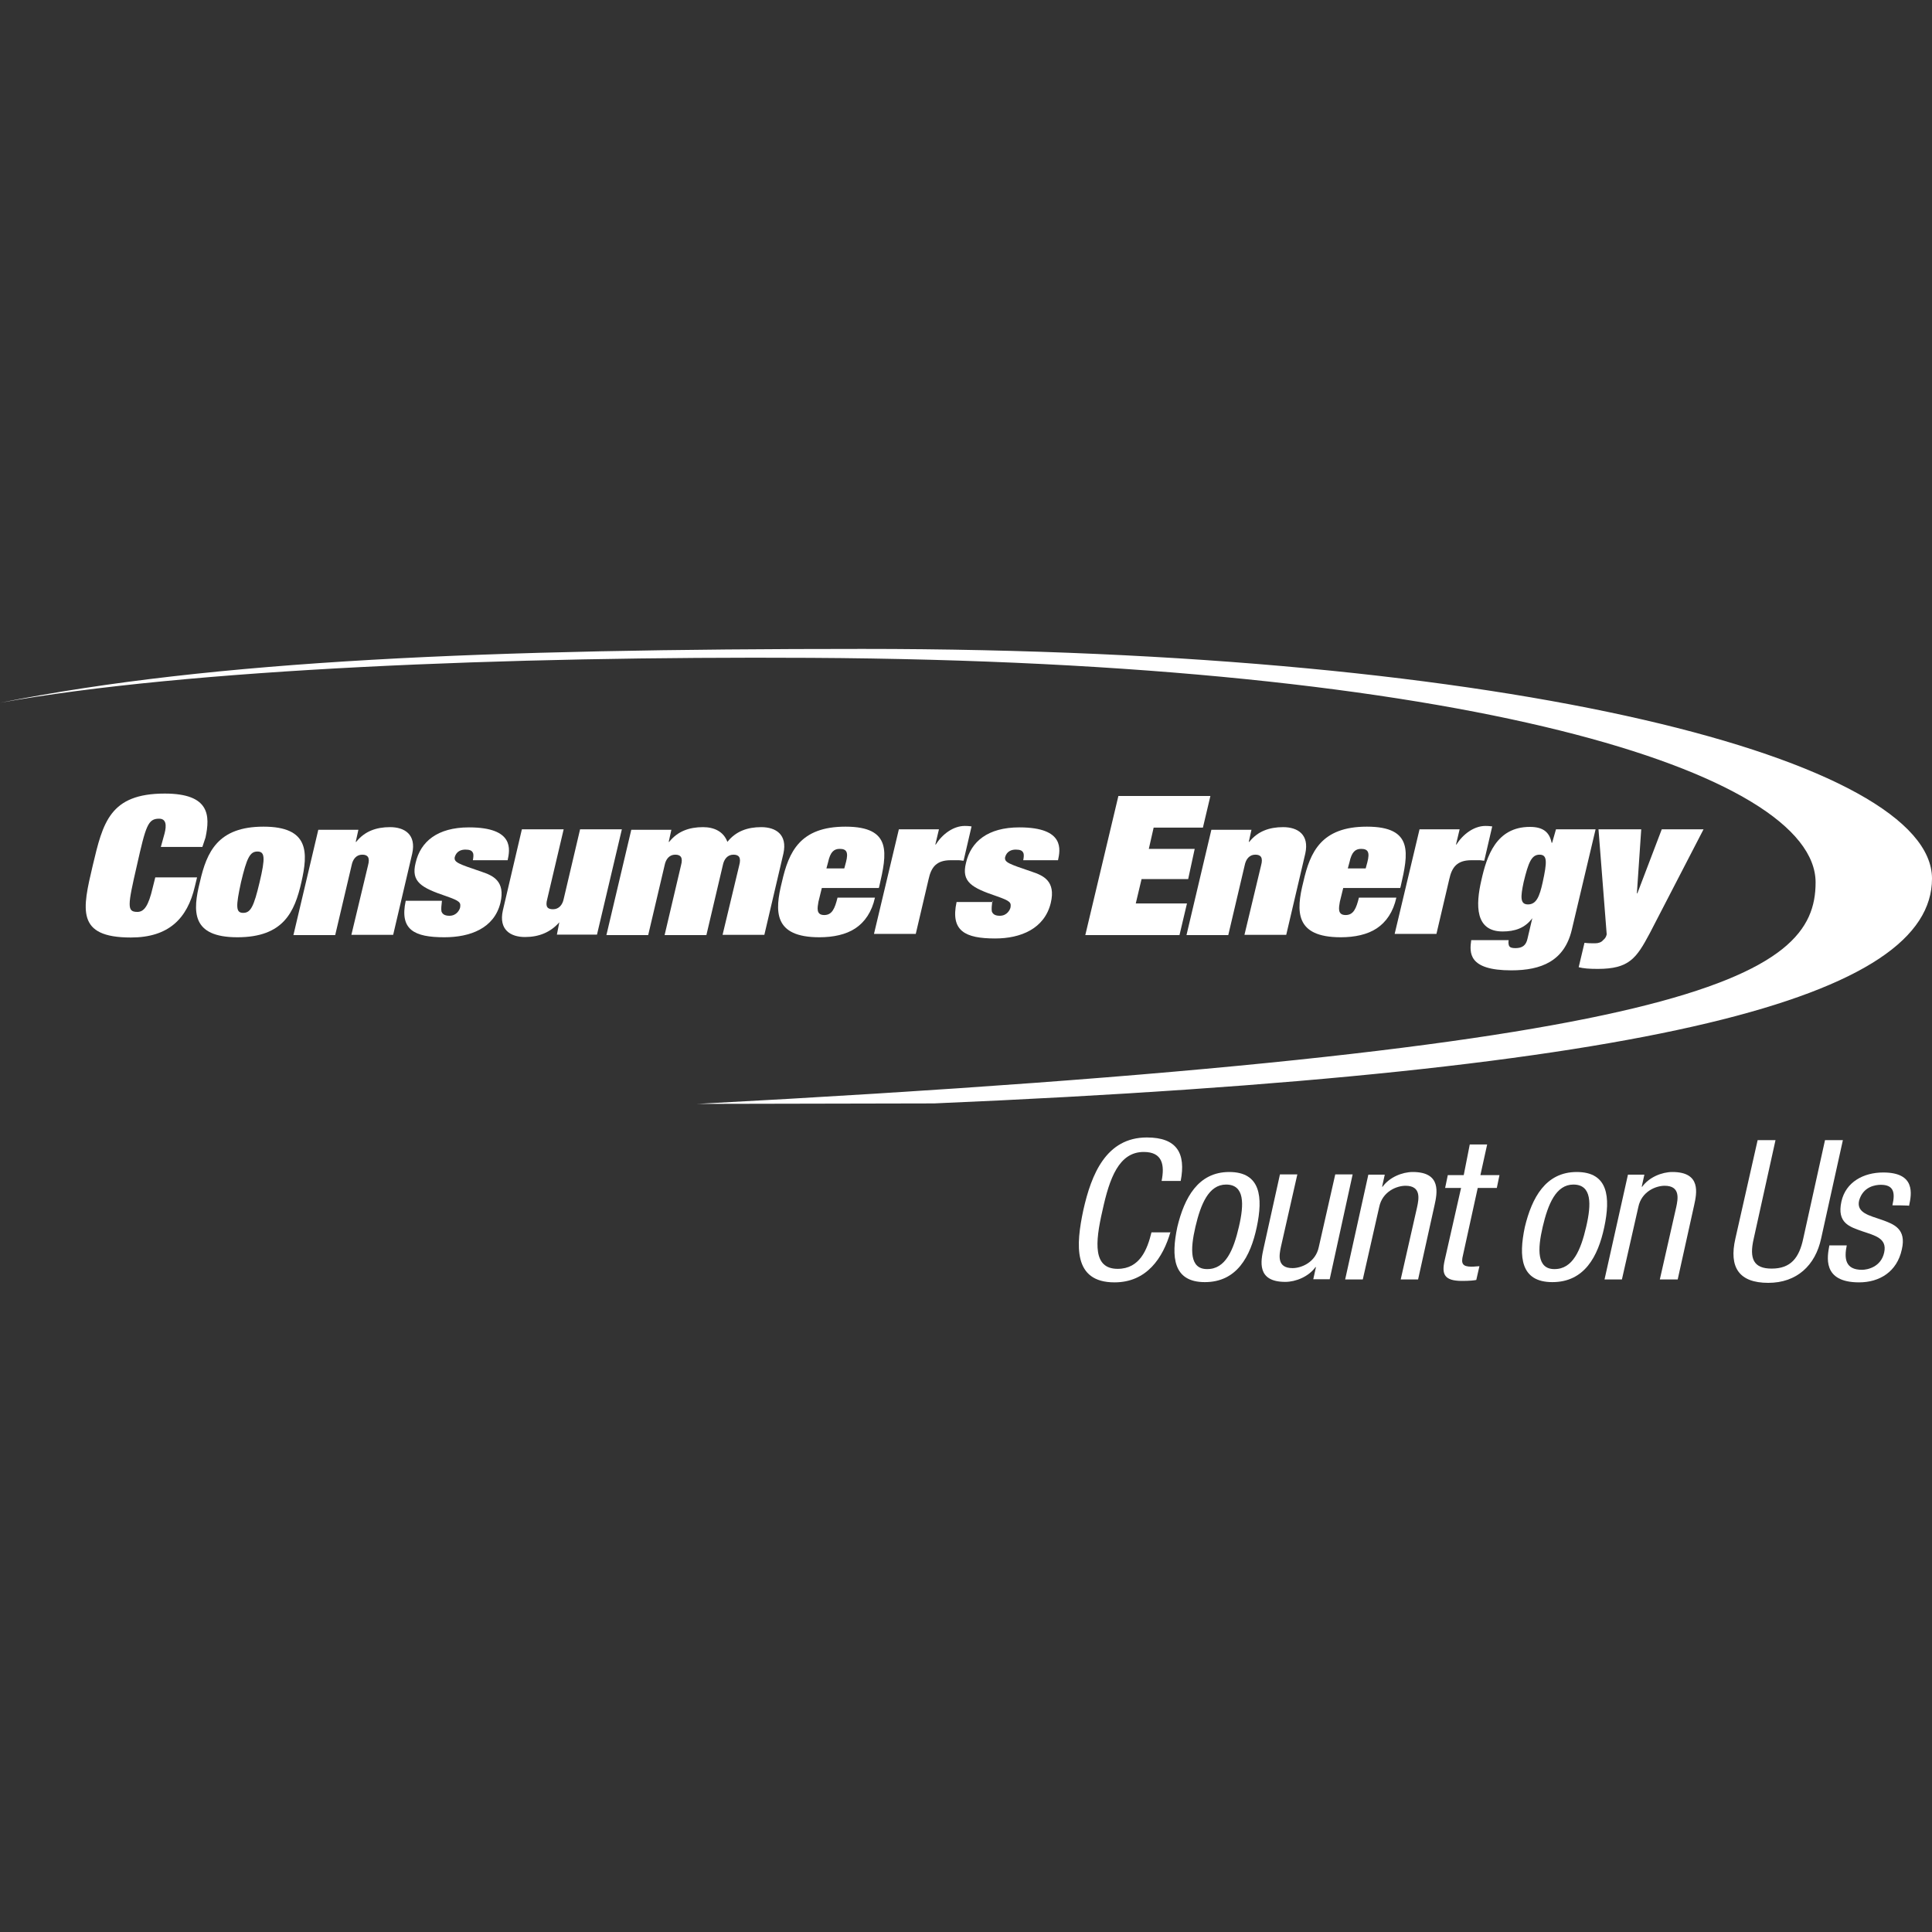 <?xml version="1.0" encoding="utf-8"?>
<!-- Generator: Adobe Illustrator 19.0.0, SVG Export Plug-In . SVG Version: 6.00 Build 0)  -->
<svg version="1.1" id="Layer_1" xmlns="http://www.w3.org/2000/svg" xmlns:xlink="http://www.w3.org/1999/xlink" x="0px" y="0px"
	 viewBox="0 0 800 800" style="enable-background:new 0 0 800 800;" xml:space="preserve">
<rect x="0" y="0" width="800" height="800" fill="#333333" stroke="none"/>
<style type="text/css">
	.st0{fill:#FFFFFF;}
</style>
<path class="st0" d="M357.1,268.7c-155,0-268,4.6-357.1,22.3c77.7-14,210.6-19.3,335.6-18.6c272.6,1.5,416.2,47.7,416.2,93
	c0,38.8-46.6,69.6-463.1,91.7l98.1-0.2C690.3,443.9,800,412.2,800,363.8C800,315.2,629,268.7,357.1,268.7z"/>
<path class="st0" d="M67.9,346c0.7-2.4,1.8-7-2-7c-4.6,0-5.5,2.8-9.2,19.3c-3.9,16.9-4.2,19.3,0.2,19.3c2.8,0,4.6-2.6,6.3-9.9
	l1.1-4.4h17.3l-0.9,3.7c-3.1,13.4-10.9,21.2-26.5,21.2c-22.8,0-20.1-11.6-15.8-29.8c4.2-17.7,7-29.8,29.8-29.8
	c18.8,0,18.8,9.2,16.9,18.2l-1.3,3.9H66.6L67.9,346z"/>
<path class="st0" d="M124.8,365.3c-2.8,12.3-7.4,22.8-26.5,22.8s-18.6-10.7-15.5-23c2.8-12.3,7.4-22.8,26.3-22.8
	C128.1,342.3,127.6,353,124.8,365.3z M100.7,378c3.1,0,4.4-2.6,6.8-12.7c2.4-10.1,2.2-12.7-0.9-12.7s-4.4,2.6-6.8,12.7
	C97.6,375.4,97.6,378,100.7,378z"/>
<path class="st0" d="M152.4,358.3c0.9-3.3-0.2-4.4-2.4-4.4c-2.4,0-3.9,1.8-4.4,4.4l-6.8,28.9h-17.3l10.3-43.6h16.6l-1.1,5h0.2
	c3.5-4.4,8.3-6.1,14-6.1c6.1,0,10.9,3.1,9.2,10.9l-7.9,33.7h-17.3L152.4,358.3z"/>
<path class="st0" d="M183,373c-0.2,1.8-0.4,3.3-0.2,4.4c0.4,1.1,1.3,1.8,3.3,1.8c3.1,0,4.2-2.6,4.4-3.3c0.4-2.2,0-2.8-5.7-4.8
	c-10.3-3.5-14.7-5.9-12.7-13.8c2-8.8,9-14.7,22.1-14.7c19,0,16.9,9.4,16,13.6h-14.4c0.2-1.1,0.4-2.4,0-3.1c-0.4-0.9-1.3-1.3-3.1-1.3
	s-3.7,0.7-4.4,3.1c-0.4,2.2,1.5,2.8,11.2,6.1c4.4,1.5,9.9,3.7,7.7,12.9c-2.6,10.5-12.5,14.2-23.2,14.2c-12.5,0-18.6-3.1-16-15.1H183
	z"/>
<path class="st0" d="M231.6,381.9L231.6,381.9c-3.7,4.2-8.5,6.1-14.2,6.1c-6.1,0-10.9-3.1-9.2-10.9l7.9-33.7h17.3l-6.8,28.9
	c-0.9,3.3,0.2,4.2,2.4,4.2c2.4,0,3.9-1.8,4.4-4.2l6.8-28.9h17.3L247.2,387h-16.6L231.6,381.9z"/>
<path class="st0" d="M306.1,358.3c0.9-3.3-0.2-4.4-2.4-4.4c-2.4,0-3.9,1.8-4.4,4.4l-6.8,28.9h-17.3l6.8-28.9
	c0.9-3.3-0.2-4.4-2.4-4.4c-2.4,0-3.9,1.8-4.4,4.4l-6.8,28.9h-17.3l10.3-43.6h16.6l-1.1,5h0.2c3.5-4.4,8.3-6.1,14-6.1
	c4.6,0,8.5,1.8,10.1,6.1c3.5-4.4,8.3-6.1,14-6.1c6.1,0,10.9,3.1,9.2,10.9l-7.9,33.7h-17.3L306.1,358.3z"/>
<path class="st0" d="M338.9,373.4c-0.4,2.4-1.1,5.5,2.4,5.5c3.3,0,4.4-2.8,5.5-7.2h15.5c-1.3,5.9-4.2,10.1-8.1,12.7
	s-9.2,3.7-14.9,3.7c-19,0-18.6-10.7-15.5-23c2.8-12.3,7.4-22.8,26.3-22.8c19.5,0,17.1,11.2,14,24.7l-0.2,0.7h-23.6L338.9,373.4z
	 M350.3,357c1.1-4.2,0.2-5.5-2.6-5.5c-2.4,0-3.9,1.3-4.8,5.5l-0.7,2.6h7.4L350.3,357z"/>
<path class="st0" d="M372.2,343.4h16.6l-1.5,6.3h0.2c2.6-4.2,7.2-7.7,12-7.7c2,0,2.4,0.2,2.8,0.2l-3.3,14.2c-0.7,0-1.3-0.2-2-0.2
	c-0.9,0-1.5,0-3.3,0c-5.9,0-8.1,2.8-9.2,7.9l-5.3,22.6h-17.3L372.2,343.4z"/>
<path class="st0" d="M410.9,373c-0.2,1.8-0.4,3.3-0.2,4.4c0.4,1.1,1.3,1.8,3.3,1.8c3.1,0,4.2-2.6,4.4-3.3c0.4-2.2,0-2.8-5.7-4.8
	c-10.3-3.5-14.7-5.9-12.7-13.8c2-8.8,9-14.7,22.1-14.7c19,0,16.9,9.4,16,13.6h-14.4c0.2-1.1,0.4-2.4,0-3.1c-0.4-0.9-1.3-1.3-3.1-1.3
	s-3.7,0.7-4.4,3.1c-0.4,2.2,1.5,2.8,11.2,6.1c4.4,1.5,9.9,3.7,7.7,12.9c-2.6,10.7-12.5,14.7-23,14.7c-12.5,0-18.6-3.1-16-15.1h14.9
	V373z"/>
<path class="st0" d="M463.1,329.6h38.1l-3.1,13.1h-20.4l-2,8.8h19L492,364h-19.3l-2.4,10.1h21.2l-3.1,13.1h-39L463.1,329.6z"/>
<path class="st0" d="M522.2,358.3c0.9-3.3-0.2-4.4-2.4-4.4c-2.4,0-3.9,1.8-4.4,4.4l-6.8,28.9h-17.3l10.3-43.6h16.6l-1.1,5h0.2
	c3.5-4.4,8.3-6.1,14-6.1c6.1,0,10.9,3.1,9.2,10.9l-7.9,33.7h-17.3L522.2,358.3z"/>
<path class="st0" d="M554.8,373.4c-0.4,2.4-1.1,5.5,2.4,5.5c3.3,0,4.4-2.8,5.5-7.2h15.5c-1.3,5.9-4.2,10.1-8.1,12.7
	c-3.9,2.6-9.2,3.7-14.9,3.7c-19,0-18.6-10.7-15.5-23c2.8-12.3,7.4-22.8,26.3-22.8c19.5,0,17.1,11.2,14,24.7l-0.2,0.7h-23.6
	L554.8,373.4z M566.2,357c1.1-4.2,0.2-5.5-2.6-5.5c-2.4,0-3.9,1.3-4.8,5.5l-0.7,2.6h7.4L566.2,357z"/>
<path class="st0" d="M587.8,343.4h16.6l-1.5,6.3h0.2c2.6-4.2,7.2-7.7,12-7.7c1.8,0,2.4,0.2,2.8,0.2l-3.3,14.2c-0.7,0-1.3-0.2-2-0.2
	c-0.9,0-1.5,0-3.3,0c-5.9,0-8.1,2.8-9.2,7.9l-5.3,22.6h-17.3L587.8,343.4z"/>
<path class="st0" d="M644.3,343.4h16.4l-9.9,41.8c-3.1,12.7-12.5,16.6-25,16.6c-18,0-17.3-7.4-16.6-12.5h15.5c-0.2,1.1,0,2,0.2,2.4
	c0.4,0.7,1.3,0.9,2.6,0.9c2.8,0,4.4-1.1,5-3.9l2-8.5l0,0c-3.1,4.2-7.4,5.5-12.3,5.5c-11.4,0-11.2-10.9-8.8-21.2
	c2.2-9.9,6.1-22.1,20.1-22.1c5.5,0,8.1,2.2,9,6.6h0.2L644.3,343.4z M637.5,353.9c-3.3,0-4.6,3.1-6.6,11.4c-1.3,6.1-1.5,9.2,1.8,9.2
	c3.5,0,4.8-3.3,6.1-9.2C640.6,357,640.8,353.9,637.5,353.9z"/>
<path class="st0" d="M661.9,343.4h17.7l-1.8,26.5h0.2l10.1-26.5h17.3l-22.3,43.1c-5.5,10.3-8.5,14.7-21.5,14.7
	c-3.7,0-5.9-0.2-7.9-0.7l2.4-10.1c1.5,0.2,3.1,0.2,4.4,0.2c1.3,0,2.6-0.4,3.3-1.3c0.9-0.7,1.3-1.5,1.5-2.4L661.9,343.4z"/>
<path class="st0" d="M484.7,510c-3.1,10.9-9.9,21-23.2,21c-17.3,0-16-15.5-12.9-30c3.3-14.7,9.4-30,26.3-30c12.5,0,16.2,6.6,14,18
	H481c1.3-6.6,0.4-12-7.4-12c-10.3,0-14.2,10.9-17.1,24.3c-3.1,13.4-3.9,24.1,6.3,24.1c9.2,0,12.3-8.1,14-15.1h7.9V510z"/>
<path class="st0" d="M509,485.3c13.1,0,14,10.5,11.4,22.8s-8.3,22.8-21.5,22.8s-14-10.5-11.4-22.8C490.4,496,496.1,485.3,509,485.3z
	 M513,508c2.2-9.4,2.4-17.5-5.3-17.5c-7.2,0-10.5,8.1-12.7,17.5c-2.2,9.4-2.4,17.5,4.8,17.5C507.5,525.6,510.8,517.5,513,508z"/>
<path class="st0" d="M550.6,529.7h-6.8l1.1-5h-0.2c-2.8,3.9-8.1,6.1-12.5,6.1c-12,0-10.1-8.8-9-13.8l6.8-30.7h7.2l-6.8,30
	c-0.7,3.3-1.8,8.8,4.8,8.8c3.7,0,9.6-2.4,10.9-8.8l6.8-30h7.2L550.6,529.7z"/>
<path class="st0" d="M566.6,486.4h6.8l-1.1,5h0.2c2.8-3.9,8.1-6.1,12.5-6.1c12,0,10.1,8.8,9,13.8l-6.8,30.7H580l6.8-30
	c0.7-3.3,1.8-8.8-4.8-8.8c-3.7,0-9.6,2.4-10.9,8.8l-6.8,30H557L566.6,486.4z"/>
<path class="st0" d="M608.6,473.9h7.2l-2.8,12.7h7.9l-1.1,5.3h-7.9l-6.1,27.8c-0.9,3.5-0.2,4.8,3.5,4.8c1.5,0,2.4-0.2,3.3-0.2
	l-1.3,5.7c-0.9,0.2-2.8,0.4-5.9,0.4c-7.4,0-8.5-2.8-7.2-8.5l6.8-30h-6.6l1.1-5.3h6.6L608.6,473.9z"/>
<path class="st0" d="M652.9,485.3c13.1,0,14,10.5,11.4,22.8s-8.3,22.8-21.5,22.8s-14-10.5-11.4-22.8
	C634.3,496,640,485.3,652.9,485.3z M656.8,508c2.2-9.4,2.4-17.5-5.3-17.5c-7.2,0-10.5,8.1-12.7,17.5c-2.2,9.4-2.4,17.5,4.8,17.5
	C651.3,525.6,654.6,517.5,656.8,508z"/>
<path class="st0" d="M674.1,486.4h6.8l-1.1,5h0.2c2.8-3.9,8.1-6.1,12.5-6.1c12,0,10.1,8.8,9,13.8l-6.8,30.7h-7.4l6.8-30
	c0.7-3.3,1.8-8.8-4.8-8.8c-3.7,0-9.6,2.4-10.9,8.8l-6.8,30h-7.2L674.1,486.4z"/>
<path class="st0" d="M727.8,472.1h7.4l-9,40.7c-2,8.5,0,12.5,7.4,12.5c7.9,0,11.4-4.4,13.1-12.5l9-40.7h7.4l-9,40.7
	c-2.4,11.2-10.1,18.4-21.9,18.4c-12,0-16.4-6.3-13.6-18.4L727.8,472.1z"/>
<path class="st0" d="M783.6,499.1c1.3-5.5,0.4-8.5-4.8-8.5c-2.2,0-7.4,0.7-9,6.6c-1.1,5,4.2,6.1,9.4,7.9c5,1.8,10.3,3.7,8.3,12.3
	c-2,9.2-9.2,13.6-17.7,13.6c-15.5,0-13.1-10.9-12.3-15.3h7.2c-1.1,5.3-0.7,10.1,6.3,10.1c2.2,0,7.9-1.1,9.2-7.2
	c1.3-5.9-3.9-7-9.2-8.8c-5-1.8-10.5-3.3-8.5-12.3c1.8-8.1,9.2-12,17.3-12c13.4,0,11.8,8.8,10.7,13.8
	C790.6,499.1,783.6,499.1,783.6,499.1z"/>
</svg>
